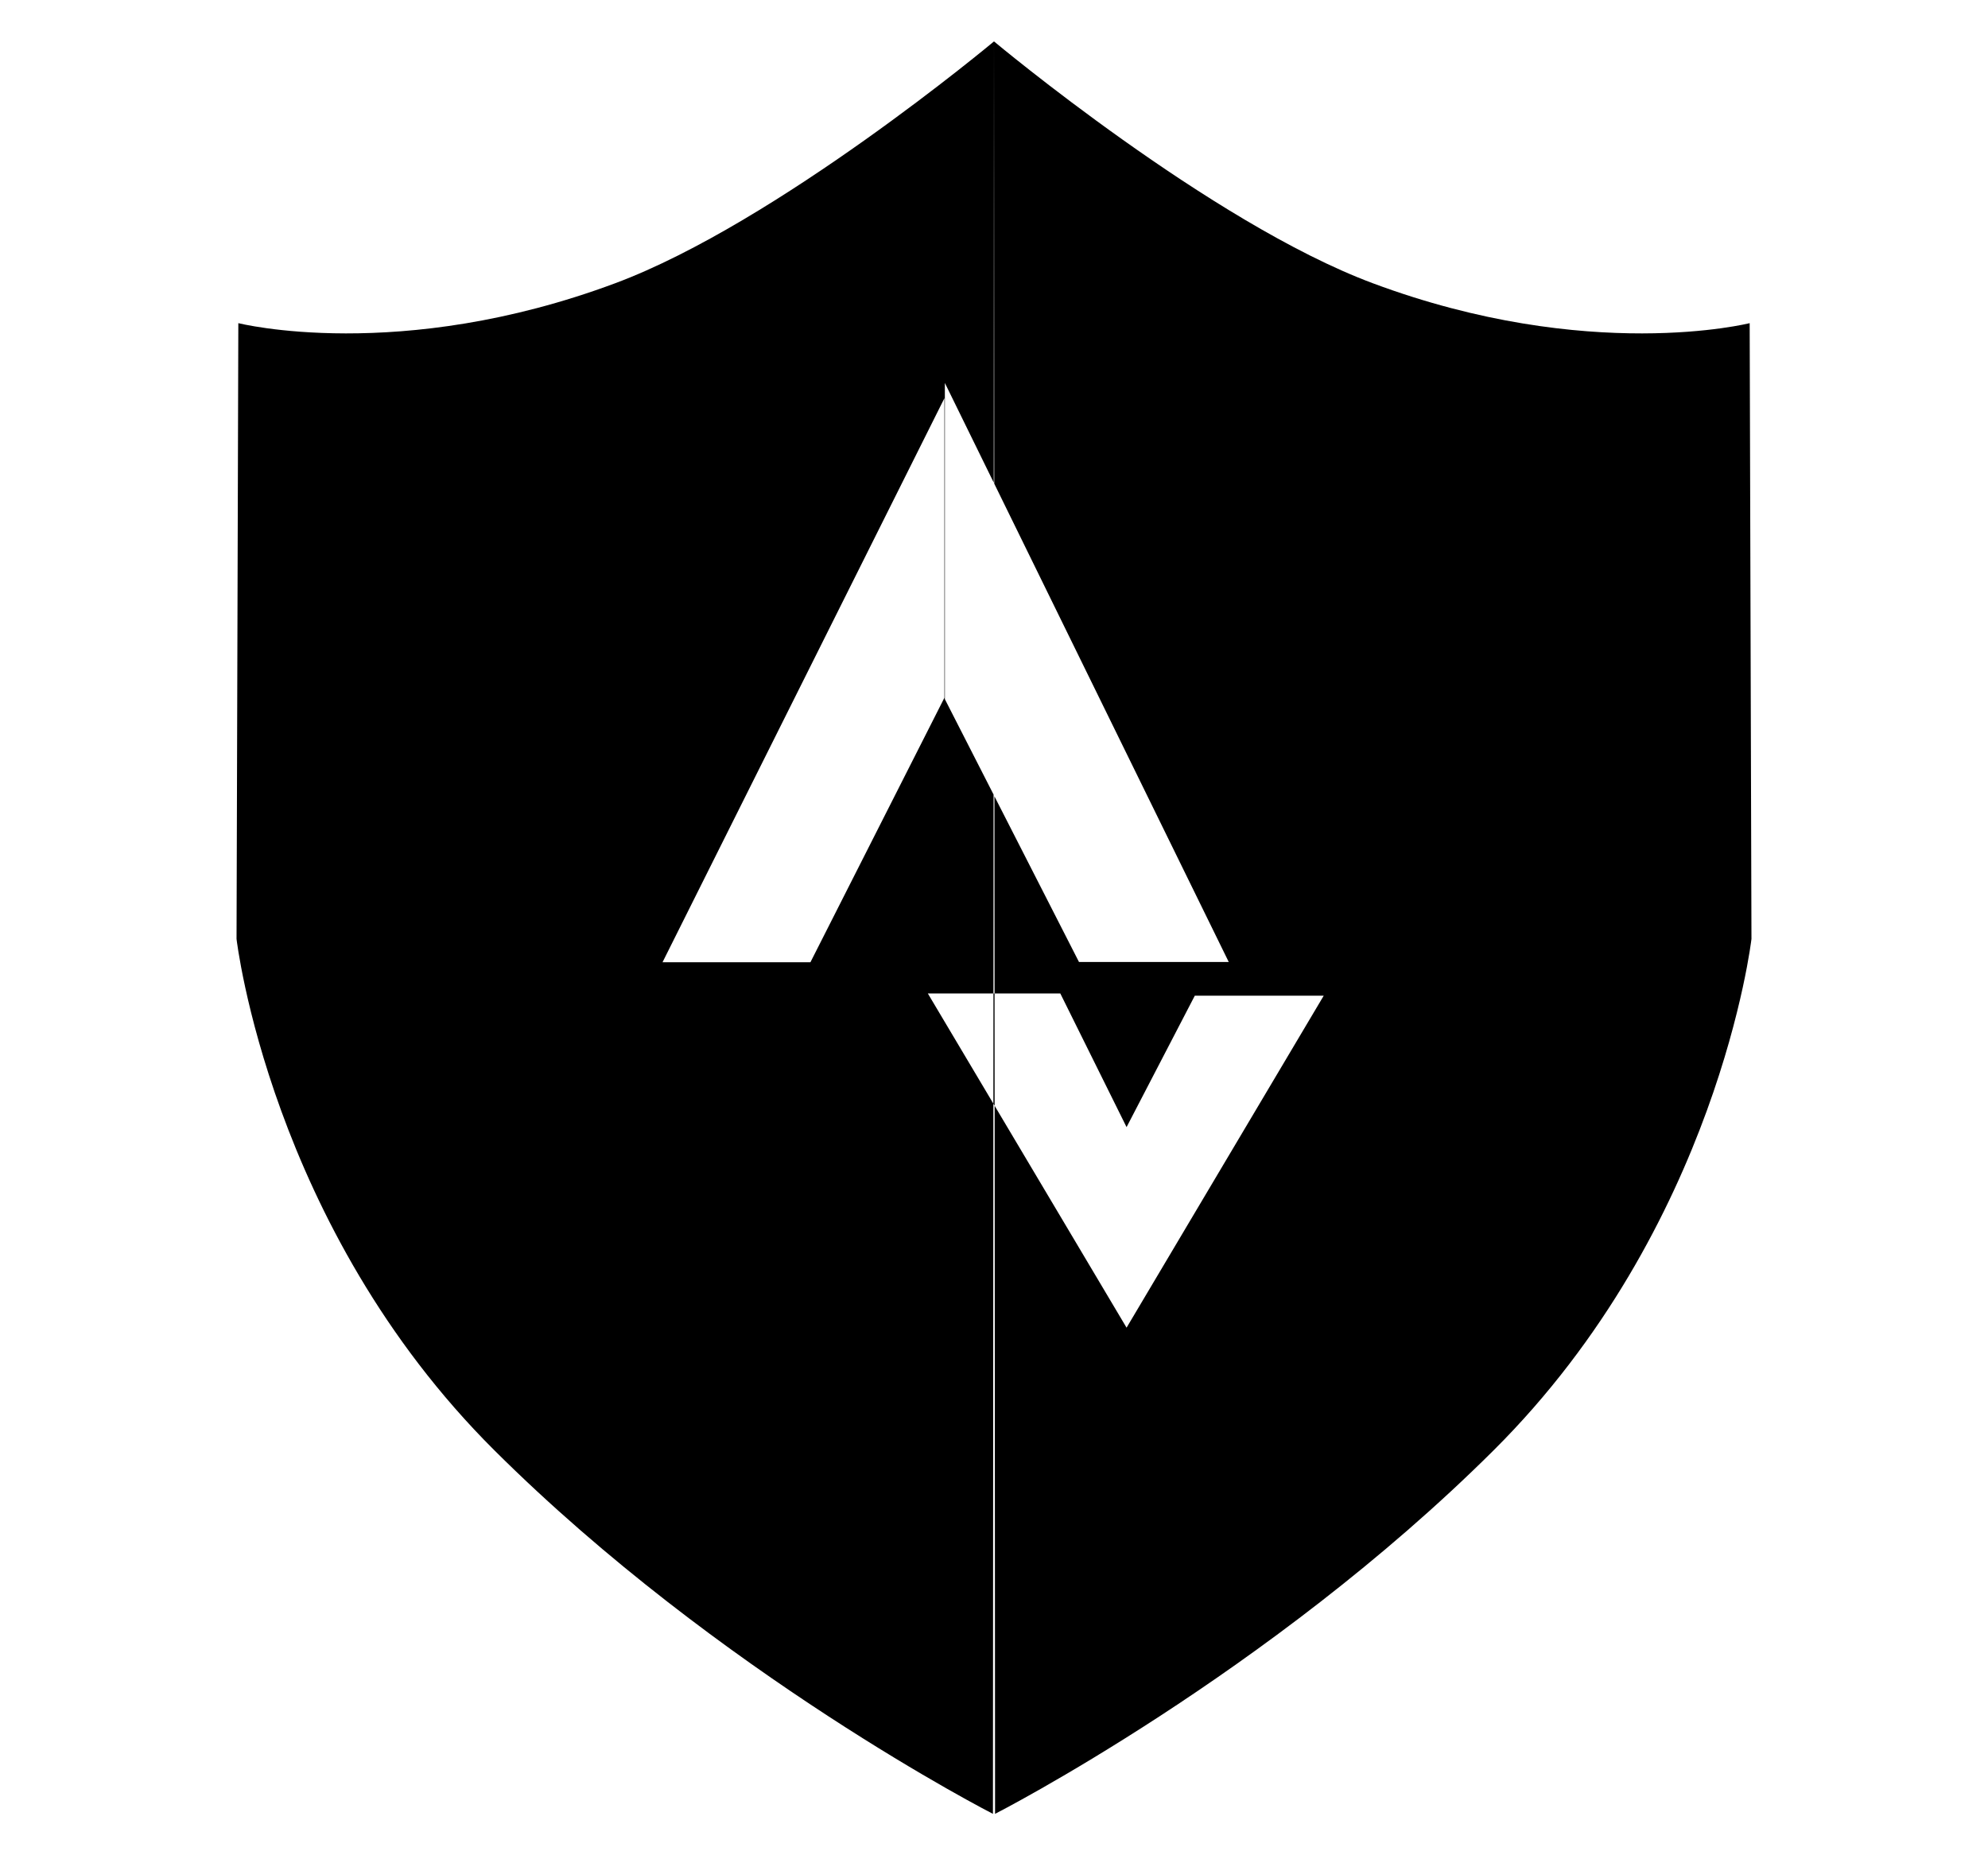 <?xml version="1.0" encoding="UTF-8" standalone="no"?>
<svg width="60px" height="56px" viewBox="0 0 60 56" version="1.1" xmlns="http://www.w3.org/2000/svg" xmlns:xlink="http://www.w3.org/1999/xlink" xmlns:sketch="http://www.bohemiancoding.com/sketch/ns">
    <title>icon-strava</title>
    <description>Created with Sketch (http://www.bohemiancoding.com/sketch)</description>
    <defs></defs>
    <g id="Page 1" stroke="none" stroke-width="1" fill="none" fill-rule="evenodd">
        <path d="M28.504,12.018 L19.996,29.044 L24.46,29.044 L28.504,21.06 Z M41.431,8.549 C47.951,10.981 52.807,9.754 52.807,9.754 L52.861,28.341 C52.861,28.341 51.861,37.028 45.075,43.781 C38.289,50.534 30.032,54.75 30.032,54.75 L30.019,33.377 L29.981,33.313 L29.968,54.75 C29.968,54.75 21.711,50.534 14.925,43.781 C8.139,37.028 7.139,28.341 7.139,28.341 L7.193,9.754 C7.193,9.754 12.049,10.981 18.569,8.549 C23.452,6.729 30,1.25 30,1.25 L29.992,14.567 L28.517,11.559 L28.517,21.104 L29.987,23.983 L29.983,29.987 L30.017,29.987 L30.013,24.036 L32.565,29.037 L37.085,29.037 L30.008,14.6 L30,1.25 C30,1.25 36.548,6.729 41.431,8.549 Z M30.017,29.987 L30.019,33.377 L34.001,40.075 L39.951,30.055 L36.06,30.055 L34.001,34.021 L32.001,29.987 Z M29.981,33.313 L29.983,29.987 L28.003,29.987 Z M29.981,33.313" id="badge" fill="#000000"></path>
    </g>
</svg>